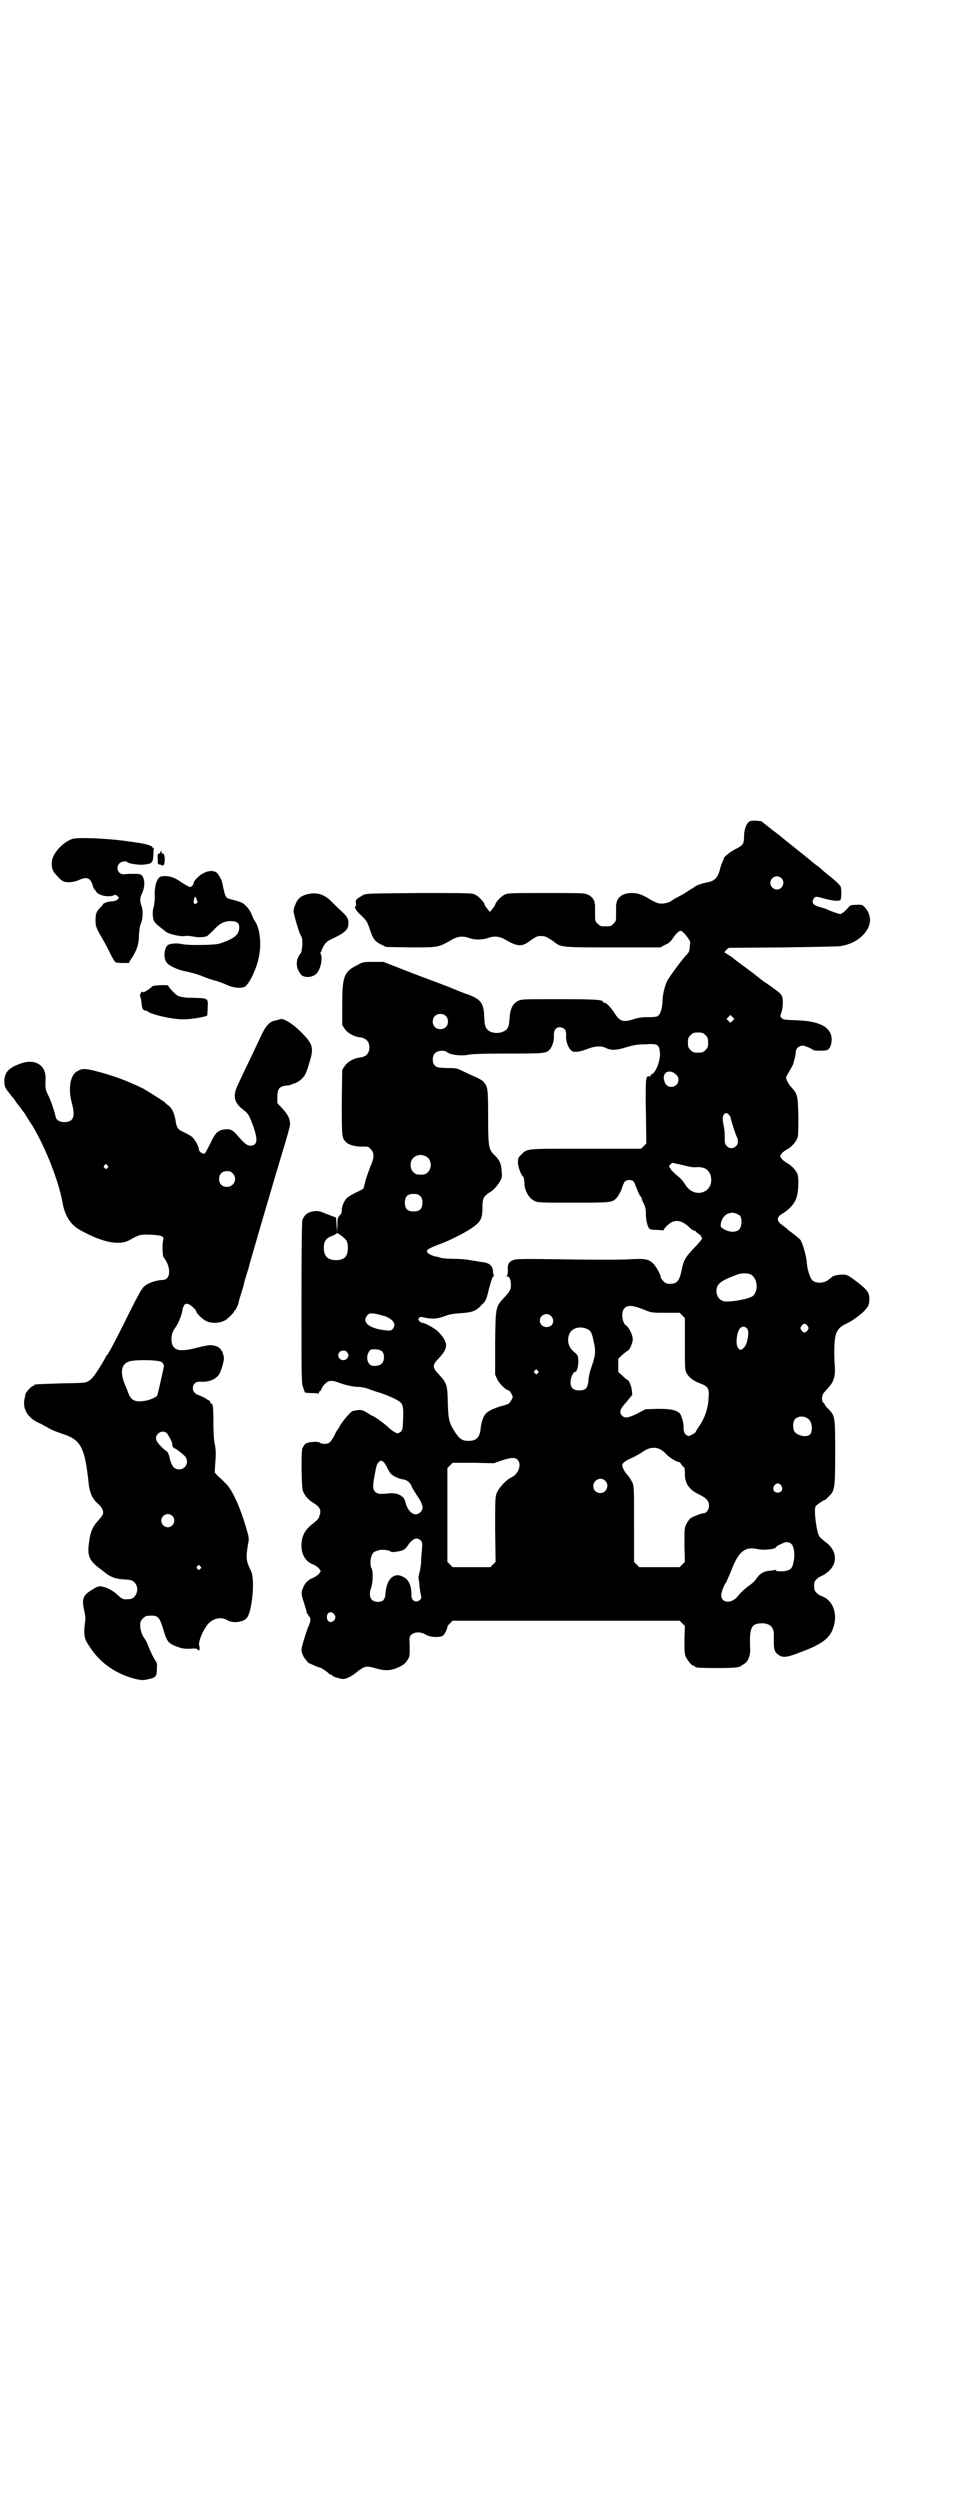<?xml version="1.0" standalone="no"?>
<!DOCTYPE svg PUBLIC "-//W3C//DTD SVG 20010904//EN"
 "http://www.w3.org/TR/2001/REC-SVG-20010904/DTD/svg10.dtd">
<svg version="1.0" xmlns="http://www.w3.org/2000/svg"
 width="1100pt" height="2850pt" viewBox="0 0 1100 2850"
 preserveAspectRatio="xMidYMid meet">
<g transform="translate(0,2850) scale(0.5,-0.5)"
fill="#000000" stroke="none">
<path d="M1712 3828 c-8 -3 -14 -18 -14 -37 0 -14 -3 -19 -18 -26 -12 -6 -28
-18 -28 -22 0 0 -2 -5 -4 -10 -2 -4 -4 -11 -5 -15 -4 -17 -11 -26 -26 -29 -4
-1 -8 -2 -9 -2 -1 0 -5 -1 -10 -3 -5 -1 -10 -4 -13 -6 -2 -2 -5 -4 -6 -4 0 0
-4 -2 -8 -5 -3 -2 -12 -8 -20 -12 -8 -4 -17 -9 -20 -12 -4 -2 -10 -4 -17 -5
-11 0 -13 0 -28 8 -21 13 -30 16 -45 16 -18 0 -31 -8 -34 -22 0 -3 -1 -5 -1
-6 0 -1 0 -9 0 -19 0 -17 0 -17 -6 -23 -6 -6 -7 -6 -18 -6 -11 0 -12 0 -18 6
-6 6 -6 6 -6 23 0 10 0 18 0 19 0 1 -1 3 -1 6 -1 7 -7 15 -15 18 -6 4 -15 4
-95 4 -85 0 -88 0 -96 -4 -8 -4 -21 -18 -21 -23 0 -1 -3 -5 -6 -9 l-6 -7 -6 7
c-3 4 -6 8 -6 9 0 5 -13 19 -21 23 -8 4 -10 4 -129 4 -117 -1 -121 -1 -128 -5
-15 -9 -17 -10 -16 -18 1 -4 1 -7 0 -7 -5 0 0 -10 9 -18 16 -15 17 -17 23 -35
7 -21 11 -27 25 -34 l12 -6 55 -1 c63 0 63 0 89 14 19 12 30 13 47 7 5 -2 14
-3 20 -3 6 0 15 1 20 3 17 6 28 5 46 -6 21 -12 32 -13 46 -4 21 15 22 15 31
15 9 0 13 -2 29 -13 16 -13 17 -13 136 -13 l107 0 11 6 c8 3 13 8 17 14 6 10
15 18 18 18 6 0 25 -25 22 -28 0 -1 -1 -5 -1 -11 -1 -9 -2 -11 -11 -20 -8 -9
-29 -37 -39 -53 -6 -9 -12 -34 -12 -47 0 -14 -4 -29 -9 -34 -3 -3 -7 -4 -25
-4 -16 0 -24 -2 -33 -5 -23 -7 -31 -5 -43 15 -9 13 -18 23 -23 23 -2 0 -3 1
-3 2 0 5 -21 6 -101 6 -83 0 -84 0 -93 -4 -12 -6 -18 -19 -19 -39 -1 -16 -3
-23 -8 -27 -12 -10 -34 -9 -43 1 -5 6 -6 11 -7 29 -1 30 -7 39 -35 50 -9 3
-25 9 -34 13 -9 4 -49 19 -89 34 l-72 28 -23 0 c-22 0 -24 0 -36 -7 -31 -15
-35 -26 -35 -91 l0 -46 6 -9 c6 -9 21 -18 35 -19 14 -2 21 -10 21 -23 0 -13
-7 -21 -21 -23 -14 -1 -29 -10 -35 -19 l-6 -9 -1 -74 c0 -82 0 -82 11 -92 6
-6 24 -10 39 -9 9 0 11 0 16 -6 9 -8 8 -21 -1 -40 -3 -8 -8 -22 -11 -32 -2 -9
-4 -17 -5 -18 -1 -1 -8 -5 -17 -9 -8 -4 -17 -9 -20 -12 -6 -6 -12 -18 -12 -28
0 -5 -1 -9 -5 -12 -4 -5 -5 -7 -5 -22 l-1 -16 -1 17 -1 16 -21 8 c-20 8 -21 8
-32 6 -13 -2 -20 -9 -24 -20 -1 -5 -2 -59 -2 -189 0 -177 0 -182 4 -193 2 -6
4 -11 4 -11 0 0 6 -1 14 -1 8 0 15 -1 16 -1 1 -1 2 0 2 2 0 2 1 3 2 3 1 0 3 3
4 6 1 3 5 9 9 12 7 7 14 8 32 1 17 -6 33 -9 44 -9 4 0 15 -2 23 -5 8 -3 19 -7
24 -8 15 -5 34 -13 42 -18 11 -7 13 -11 12 -40 -1 -24 -1 -26 -5 -31 -3 -2 -6
-4 -7 -4 -4 0 -15 7 -22 14 -7 7 -33 26 -36 26 -1 0 -6 3 -12 7 -11 7 -15 8
-33 4 -5 -1 -26 -26 -32 -39 -1 -2 -2 -3 -3 -4 -1 -1 -4 -6 -7 -13 -3 -6 -8
-13 -10 -15 -5 -5 -20 -5 -23 -1 -4 3 -25 2 -32 -2 -3 -2 -6 -7 -8 -11 -3 -10
-2 -87 1 -96 3 -11 14 -23 25 -29 13 -8 17 -15 14 -26 -3 -10 -3 -10 -15 -20
-19 -14 -27 -29 -27 -51 0 -21 10 -37 27 -43 5 -2 10 -6 13 -9 l4 -6 -4 -6
c-3 -3 -8 -7 -13 -9 -11 -4 -19 -12 -23 -22 -5 -12 -5 -16 2 -36 3 -10 6 -20
6 -21 0 -2 1 -4 2 -4 2 0 2 -1 1 -1 0 -1 1 -3 3 -5 4 -5 3 -11 -3 -24 -5 -13
-15 -45 -15 -51 0 -6 4 -17 10 -23 2 -2 4 -5 4 -6 1 -1 25 -12 28 -12 3 0 16
-9 20 -13 1 -2 4 -3 5 -3 2 0 3 -1 3 -2 0 -2 19 -8 25 -8 7 0 19 6 29 14 20
16 23 17 47 10 20 -6 34 -5 51 3 11 5 15 9 19 15 6 8 6 10 6 32 -1 21 -1 23 4
27 7 7 22 7 33 0 9 -6 32 -7 39 -2 4 2 12 21 10 21 0 0 2 3 6 7 l6 6 259 0
259 0 6 -6 6 -6 -1 -31 c0 -25 0 -32 3 -39 4 -9 14 -21 18 -21 2 0 3 -1 3 -2
0 -2 10 -3 52 -3 39 0 51 1 56 7 1 0 3 2 5 3 8 4 14 20 13 34 -2 48 2 58 27
58 18 0 27 -9 27 -25 0 -4 0 -13 0 -21 0 -15 3 -22 14 -28 10 -5 19 -3 57 12
34 13 52 26 60 41 18 35 7 73 -22 83 -3 1 -8 4 -11 7 -5 5 -6 7 -6 16 0 9 1
11 6 16 3 3 8 6 11 7 2 1 7 3 10 6 28 19 27 52 -2 72 -5 4 -12 10 -13 12 -6 8
-13 58 -9 68 1 3 18 15 21 15 1 0 5 3 9 8 14 13 15 18 15 99 0 81 0 85 -15
100 -5 5 -9 10 -9 11 0 1 -1 3 -3 4 -4 3 -4 15 0 21 2 3 8 9 12 14 12 13 16
26 14 50 -2 26 -1 52 1 64 3 15 9 23 23 30 15 7 23 13 38 25 14 13 17 19 17
32 0 15 -4 21 -29 40 -21 16 -22 16 -33 16 -11 0 -22 -3 -24 -6 -1 -1 -5 -4
-9 -7 -10 -7 -26 -7 -34 -1 -6 5 -13 25 -14 44 -2 17 -10 44 -15 50 -3 3 -9 8
-13 11 -4 3 -10 8 -12 9 -2 2 -8 7 -13 11 -17 11 -17 20 -1 29 13 8 24 19 29
31 6 12 8 46 4 58 -3 9 -16 22 -25 26 -3 2 -9 6 -11 9 l-4 6 4 6 c2 3 8 7 11
9 10 4 22 18 25 27 2 4 2 23 2 49 -1 46 -2 51 -15 65 -6 6 -13 18 -13 23 0 2
4 9 8 16 4 6 8 14 9 17 0 3 2 8 3 12 1 4 2 10 2 13 0 8 7 15 16 15 5 0 21 -7
24 -10 2 -2 28 -2 32 0 6 3 9 11 10 22 1 30 -27 45 -85 46 -21 1 -25 1 -28 4
-5 4 -5 5 -2 13 4 10 5 33 1 39 -1 3 -7 8 -12 12 -6 4 -19 14 -30 21 -10 8
-28 22 -39 30 -11 8 -26 19 -33 25 -8 5 -15 10 -16 10 -1 0 0 2 3 6 l6 5 124
1 c68 1 128 2 132 3 29 5 51 20 62 41 8 16 5 35 -8 48 -5 5 -6 6 -19 5 -12 0
-14 -1 -18 -6 -6 -7 -14 -14 -18 -15 -3 0 -24 7 -31 11 -2 1 -9 3 -16 5 -15 4
-20 10 -14 19 4 6 4 6 29 -1 17 -4 28 -5 32 -2 2 3 3 20 1 29 -1 4 -7 10 -21
22 -11 8 -21 17 -23 19 -2 2 -8 7 -14 11 -5 4 -10 8 -11 9 -1 1 -17 14 -36 29
-19 15 -36 29 -37 30 -2 1 -5 4 -8 6 -3 2 -7 5 -8 6 -1 1 -6 5 -10 8 -4 3 -9
7 -11 9 -1 1 -3 2 -4 2 0 0 -5 0 -10 1 -5 0 -11 0 -14 -1z m71 -130 c10 -9 3
-26 -10 -26 -8 0 -15 7 -15 15 0 13 16 20 25 11z m-766 -314 c7 -6 7 -19 1
-25 -6 -7 -19 -7 -25 -1 -7 6 -7 19 -1 25 6 7 19 7 25 1z m655 -11 l-5 -5 -4
4 -5 5 4 4 5 5 4 -4 5 -5 -4 -4z m-384 -19 c3 -3 4 -6 4 -13 -1 -13 3 -26 9
-33 5 -6 6 -6 17 -6 6 1 17 4 24 7 15 6 31 7 40 2 12 -6 24 -6 46 1 17 5 26 7
44 7 29 2 32 0 34 -18 2 -20 -11 -51 -21 -51 -1 0 -1 -1 0 -2 1 -1 1 -2 0 -2
-5 1 -9 0 -9 -3 0 -2 -1 -3 -1 -3 -1 0 -2 -33 -1 -73 l1 -74 -6 -6 -6 -6 -126
0 c-140 0 -133 1 -148 -14 -6 -6 -7 -8 -7 -17 0 -10 6 -26 11 -32 2 -1 3 -4 3
-7 0 -2 1 -8 1 -12 1 -15 11 -31 21 -36 9 -5 10 -5 89 -5 89 0 91 0 101 12 3
3 7 11 10 17 2 7 5 14 6 16 1 3 4 5 7 6 7 2 15 0 17 -6 8 -21 13 -31 14 -31 1
0 2 -1 2 -3 0 -1 2 -7 5 -13 4 -8 5 -13 5 -24 0 -14 4 -31 9 -34 0 -1 7 -2 14
-2 8 0 14 -1 15 -1 1 -1 2 -1 2 0 0 1 3 5 6 8 16 18 33 18 53 -1 5 -5 10 -8
12 -8 2 0 3 -1 3 -2 0 0 3 -3 6 -5 3 -2 6 -4 6 -6 0 -1 1 -3 2 -3 2 -1 -3 -7
-10 -15 -29 -30 -32 -35 -37 -62 -5 -21 -10 -28 -25 -28 -8 0 -11 1 -16 6 -3
3 -6 7 -6 9 0 6 -12 27 -18 32 -10 9 -17 11 -52 9 -17 -1 -40 -1 -50 -1 -10 0
-62 0 -114 1 -84 1 -96 1 -103 -2 -10 -4 -13 -9 -12 -24 0 -8 -1 -11 -3 -12
-2 0 -1 -1 1 -1 6 0 9 -8 9 -20 0 -10 -2 -14 -16 -29 -19 -21 -19 -20 -20
-102 l0 -73 5 -11 c5 -10 20 -25 26 -25 2 0 9 -11 9 -15 0 -3 -6 -13 -9 -15
-1 -1 -9 -4 -18 -6 -16 -5 -30 -11 -35 -18 -5 -5 -10 -20 -11 -32 -2 -21 -9
-29 -28 -29 -14 0 -20 4 -30 19 -14 22 -16 28 -17 68 -1 41 -2 44 -20 64 -16
17 -16 21 0 38 13 14 16 21 16 30 0 7 -7 19 -18 30 -7 7 -30 20 -36 20 -2 0
-5 2 -7 4 -3 4 -3 5 0 8 2 2 4 2 12 0 19 -4 29 -3 48 4 7 3 17 5 34 6 28 2 36
5 49 20 9 8 10 11 16 36 4 15 8 27 9 27 2 1 2 2 2 4 -1 1 -2 5 -2 10 -1 12
-10 19 -28 20 -5 1 -17 3 -25 4 -8 2 -25 3 -37 3 -12 0 -25 1 -28 2 -3 1 -9 3
-12 3 -9 2 -19 7 -20 10 -2 6 1 8 35 21 23 9 58 27 72 38 15 11 19 19 19 43 0
20 2 24 14 33 11 6 17 13 25 25 6 10 6 11 5 24 -1 18 -5 26 -15 36 -15 14 -16
19 -16 89 0 65 -1 69 -11 80 -3 3 -11 8 -19 11 -7 3 -20 9 -28 13 -14 7 -16 7
-37 7 -20 1 -22 1 -27 6 -6 6 -6 22 1 28 5 6 21 7 26 3 8 -7 32 -10 48 -7 9 2
35 3 92 3 86 0 88 0 97 11 5 7 9 19 8 32 0 11 5 17 14 17 3 0 8 -2 10 -4z
m322 -14 c5 -5 6 -7 6 -17 0 -10 -1 -12 -6 -17 -5 -5 -7 -6 -17 -6 -10 0 -12
1 -17 6 -5 5 -6 7 -6 17 0 10 1 12 6 17 5 5 7 6 17 6 10 0 12 -1 17 -6z m-67
-90 c11 -10 4 -28 -11 -28 -9 0 -15 6 -17 18 -2 17 14 23 28 10z m121 -92 c2
-3 4 -6 4 -8 0 -4 13 -44 15 -45 0 -1 1 -4 1 -8 0 -13 -17 -20 -25 -10 -4 3
-5 7 -5 17 0 7 0 16 -1 20 0 4 -2 12 -3 18 -3 17 6 26 14 16z m-687 -98 c8 -8
8 -24 0 -32 -5 -5 -7 -6 -17 -6 -10 0 -12 1 -17 6 -8 8 -8 24 0 32 9 9 24 9
34 0z m613 -21 c18 1 28 -6 32 -20 9 -38 -37 -54 -58 -20 -4 7 -12 16 -19 21
-7 6 -14 13 -15 16 -4 5 -4 5 0 9 l4 4 23 -5 c15 -4 25 -6 33 -5z m-631 -66
c4 -4 5 -7 5 -15 0 -14 -6 -20 -20 -20 -14 0 -20 6 -20 20 0 14 6 20 20 20 8
0 11 -1 15 -5z m730 -45 c5 -7 4 -25 -2 -31 -7 -7 -21 -7 -34 0 -8 5 -9 5 -8
13 1 10 10 22 17 23 3 1 6 2 7 2 5 1 16 -3 20 -7z m-898 -57 c4 -8 4 -24 0
-32 -3 -8 -12 -12 -24 -12 -19 0 -28 9 -28 28 0 15 5 22 18 27 6 2 11 5 11 6
0 4 20 -11 23 -17z m921 -76 c16 -7 20 -36 7 -49 -7 -7 -49 -15 -66 -13 -10 2
-18 11 -18 23 0 16 8 23 42 36 14 6 25 6 35 3z m-242 -81 c17 -7 17 -7 49 -7
l32 0 6 -6 6 -6 0 -59 c0 -54 0 -60 4 -67 5 -9 16 -18 31 -23 18 -7 21 -11 19
-34 -1 -22 -8 -44 -21 -63 -4 -6 -8 -12 -8 -13 0 -3 -14 -10 -17 -10 -7 2 -11
8 -11 18 1 11 -5 30 -9 34 -9 8 -22 10 -50 10 l-28 -1 -19 -10 c-21 -10 -28
-11 -34 -5 -8 8 -5 16 10 32 l13 16 -1 10 c-1 10 -7 24 -10 24 -1 0 -6 4 -11
9 l-10 9 0 15 0 15 9 9 c6 5 11 9 12 9 5 2 12 18 12 27 0 9 -8 26 -15 31 -9 5
-12 30 -5 38 7 9 19 9 46 -2z m-591 -15 c20 -8 26 -19 17 -29 -3 -4 -5 -4 -16
-3 -38 4 -56 19 -41 35 4 4 5 4 16 3 6 -1 17 -4 24 -6z m378 1 c7 -6 7 -17 1
-22 -10 -8 -26 -2 -26 11 0 13 16 20 25 11z m586 -23 c3 -5 3 -5 0 -10 -2 -3
-5 -5 -7 -5 -2 0 -5 2 -7 5 -3 5 -3 5 0 10 2 3 5 5 7 5 2 0 5 -2 7 -5z m-138
-6 c6 -6 1 -37 -8 -44 -6 -6 -7 -6 -12 -1 -4 5 -5 14 -3 28 3 19 13 27 23 17z
m-363 -2 c6 -3 9 -8 13 -28 5 -21 4 -31 -4 -54 -4 -11 -8 -26 -8 -34 -2 -18
-6 -23 -21 -23 -14 0 -20 6 -20 19 0 9 6 23 10 23 5 0 8 13 8 26 -1 12 -2 13
-9 19 -13 10 -18 26 -12 41 6 15 26 20 43 11z m-470 -50 c6 -6 6 -22 -1 -28
-6 -6 -21 -7 -27 -2 -8 8 -8 22 0 32 4 5 22 3 28 -2z m-79 -3 c3 -6 3 -6 0
-12 -6 -9 -21 -5 -21 6 0 11 15 15 21 6z m434 -41 c3 -3 3 -3 0 -6 -3 -3 -3
-3 -6 0 -3 2 -3 3 -1 6 4 4 4 4 7 0z m622 -115 c5 -9 5 -24 0 -30 -7 -8 -28
-4 -36 6 -4 7 -4 22 1 28 8 10 28 8 35 -4z m-341 -65 c3 -2 9 -6 13 -11 8 -8
26 -19 29 -17 0 0 3 -2 5 -6 3 -4 6 -7 7 -7 0 0 1 -6 1 -14 0 -22 9 -36 32
-47 18 -9 23 -15 23 -26 0 -9 -6 -17 -12 -17 -6 0 -25 -8 -31 -12 -2 -2 -6 -8
-9 -13 -4 -9 -4 -12 -4 -48 l1 -38 -6 -6 -6 -6 -46 0 -46 0 -6 6 -6 6 0 87 c0
87 0 87 -5 96 -2 4 -6 11 -9 14 -6 6 -13 18 -13 23 0 5 7 11 24 18 8 4 19 10
24 14 14 9 27 11 40 4z m-327 -23 c6 -6 6 -16 1 -26 -6 -9 -7 -10 -18 -16 -12
-7 -25 -22 -30 -33 -4 -9 -4 -14 -4 -84 l1 -74 -6 -6 -6 -6 -43 0 -43 0 -6 6
-6 6 0 107 0 107 6 6 6 6 47 0 47 -1 17 6 c21 7 31 8 37 2z m-305 -6 c2 -2 6
-9 9 -15 5 -10 8 -13 17 -18 6 -3 15 -6 19 -6 9 -2 15 -7 19 -17 2 -5 7 -12
10 -17 15 -22 18 -32 10 -40 -12 -13 -29 -2 -35 23 -3 14 -19 22 -40 19 -18
-2 -24 -1 -29 4 -5 5 -6 13 -1 38 4 22 5 25 9 29 4 5 7 5 12 0z m505 -42 c11
-10 3 -28 -11 -28 -9 0 -16 6 -16 16 0 14 17 22 27 12z m402 -11 c5 -8 1 -16
-8 -16 -9 0 -13 8 -8 16 2 3 5 5 8 5 3 0 6 -2 8 -5z m-823 -125 c4 -4 4 -6 3
-21 -1 -9 -2 -22 -2 -30 -1 -8 -2 -18 -4 -23 -1 -5 -2 -9 -2 -10 0 -1 1 -7 2
-14 0 -8 2 -18 3 -24 2 -9 2 -10 -1 -13 -9 -9 -21 -3 -20 11 0 21 -6 35 -19
41 -20 11 -37 -4 -40 -35 -1 -17 -5 -22 -18 -22 -16 0 -22 13 -15 32 4 11 5
37 1 44 -4 7 -3 24 1 31 3 7 6 8 17 11 7 2 26 -1 26 -4 0 -2 22 1 28 4 3 1 8
6 11 11 11 16 21 19 29 11z m846 -8 c6 -6 8 -21 6 -36 -3 -15 -4 -19 -11 -23
-6 -4 -29 -5 -31 -1 0 1 -1 2 -2 1 -1 -1 -6 -2 -12 -2 -14 -2 -21 -6 -29 -17
-3 -5 -10 -12 -16 -16 -10 -7 -21 -17 -28 -26 -14 -17 -37 -15 -37 3 0 7 6 23
11 29 1 2 6 13 11 25 17 46 32 58 62 51 15 -3 42 0 42 6 0 1 10 6 18 9 6 2 12
1 16 -3z m-1043 -161 c3 -5 3 -6 1 -11 -6 -10 -18 -7 -18 5 0 12 11 15 17 6z"/>
<path d="M164 3787 c-16 -6 -34 -22 -42 -39 -6 -12 -5 -31 3 -39 1 -1 5 -6 9
-10 3 -4 9 -8 12 -9 9 -3 25 -1 35 4 18 8 26 4 31 -14 1 -4 3 -8 4 -8 0 0 2
-2 3 -4 4 -9 26 -14 39 -10 5 3 7 2 10 -1 4 -4 4 -4 0 -8 -2 -2 -8 -4 -12 -4
-10 0 -22 -5 -21 -7 0 -1 -3 -4 -7 -8 -8 -8 -10 -14 -10 -28 0 -13 1 -17 15
-41 6 -10 15 -27 19 -36 5 -10 10 -18 12 -19 3 -2 33 -2 31 -1 0 1 1 4 4 8 13
20 18 33 18 54 1 12 2 22 4 26 5 10 6 31 2 41 -4 12 -4 19 1 29 9 19 6 41 -5
44 -8 1 -24 1 -34 0 -14 -3 -23 14 -12 25 4 4 16 6 18 2 2 -3 29 -7 39 -5 17
2 19 4 20 21 0 8 1 16 1 17 1 1 1 1 -1 0 -1 -1 -2 0 -2 1 0 3 -11 7 -29 10 -9
1 -18 3 -21 3 -42 7 -123 11 -134 6z"/>
<path d="M366 3757 c0 -1 -2 -3 -3 -3 -3 -1 -4 -3 -3 -12 0 -12 0 -12 4 -13 2
0 4 -1 6 -2 4 -2 6 3 6 16 -1 10 -2 12 -7 11 -1 0 -1 1 0 2 1 1 0 2 -1 3 -1 1
-2 0 -2 -2z"/>
<path d="M466 3710 c-10 -4 -24 -18 -24 -23 0 -2 -2 -6 -4 -7 -4 -4 -5 -4 -31
13 -13 9 -31 12 -41 8 -8 -4 -13 -19 -13 -41 1 -10 -1 -21 -2 -27 -4 -10 -3
-29 2 -35 1 -2 6 -7 10 -10 5 -4 12 -9 15 -12 8 -6 35 -12 45 -10 3 1 10 0 17
-1 12 -3 26 -2 33 1 2 2 9 8 15 14 12 14 24 20 38 20 14 0 20 -4 20 -14 0 -17
-11 -26 -44 -37 -11 -4 -73 -5 -89 -1 -9 2 -23 1 -29 -2 -9 -5 -12 -30 -4 -40
5 -8 27 -18 46 -21 9 -2 24 -6 34 -10 9 -4 24 -9 32 -11 8 -2 20 -7 27 -10 12
-6 31 -8 39 -4 11 6 28 42 33 69 6 30 2 63 -8 79 -4 5 -7 13 -9 18 -2 5 -7 13
-12 18 -9 9 -10 9 -40 17 -6 2 -8 6 -11 19 -2 7 -3 15 -4 18 -1 6 -7 16 -12
22 -5 5 -18 6 -29 0z m-17 -62 c-1 -1 0 -2 1 -2 2 -1 2 -2 -1 -5 -5 -5 -9 0
-6 9 1 6 2 7 4 3 2 -2 2 -4 2 -5z"/>
<path d="M705 3662 c-11 -2 -19 -6 -24 -12 -5 -5 -11 -21 -11 -27 0 -7 12 -48
16 -55 4 -6 4 -10 4 -23 -1 -8 -2 -16 -3 -17 -13 -16 -13 -34 0 -50 7 -8 26
-7 35 2 9 9 15 33 10 45 -1 3 -1 5 0 5 1 0 2 1 2 2 -1 1 2 6 5 12 6 9 9 11 24
18 23 11 32 19 32 31 1 11 -2 16 -12 26 -11 10 -20 19 -28 27 -14 14 -31 20
-50 16z"/>
<path d="M347 3451 c-1 -3 -21 -16 -21 -13 0 1 -1 2 -2 1 -3 -2 -6 -10 -4 -11
1 -1 2 -7 3 -14 1 -13 3 -18 9 -18 2 0 4 -1 5 -2 8 -7 55 -18 81 -18 20 0 53
6 55 9 0 2 1 10 1 19 1 20 1 20 -31 21 -21 0 -24 1 -36 4 -4 1 -23 20 -23 24
0 2 -35 1 -37 -2z"/>
<path d="M638 3376 c-2 -1 -6 -2 -11 -3 -11 -2 -20 -11 -30 -32 -8 -17 -19
-41 -40 -84 -5 -10 -11 -24 -15 -32 -11 -24 -8 -39 13 -55 12 -9 14 -13 24
-41 10 -29 8 -41 -8 -41 -7 0 -13 5 -29 23 -11 13 -17 16 -30 14 -15 -2 -21
-8 -32 -32 -6 -11 -11 -22 -13 -23 -3 -2 -13 4 -13 9 0 7 -10 25 -17 30 -4 3
-12 7 -18 10 -12 5 -16 10 -18 24 -2 16 -8 30 -16 36 -4 3 -8 6 -9 8 -5 4 -37
24 -49 31 -39 19 -69 30 -112 41 -21 5 -29 5 -38 -1 -17 -8 -22 -40 -13 -73 9
-33 3 -45 -22 -43 -7 1 -14 5 -15 12 -3 13 -10 34 -16 47 -7 13 -8 17 -7 40 1
32 -26 47 -60 33 -25 -9 -34 -20 -34 -39 0 -11 1 -13 7 -22 5 -6 9 -11 10 -13
2 -1 7 -8 12 -16 6 -7 11 -14 12 -16 2 -1 7 -9 11 -16 5 -8 11 -17 13 -20 30
-51 59 -125 68 -175 5 -29 18 -49 39 -61 50 -28 90 -37 114 -23 22 12 24 13
49 12 26 -2 30 -3 27 -14 -2 -9 -1 -34 1 -37 18 -22 17 -52 -1 -52 -17 -1 -34
-7 -43 -15 -5 -4 -14 -20 -35 -62 -32 -65 -48 -94 -50 -95 -1 0 -2 -1 -2 -2 0
-2 -13 -24 -26 -43 -3 -4 -8 -10 -13 -13 -8 -5 -8 -5 -64 -6 -61 -2 -61 -2
-61 -4 0 -1 -1 -2 -3 -2 -3 0 -17 -15 -17 -19 0 -1 -1 -4 -1 -6 -5 -17 -1 -33
11 -45 7 -7 11 -10 27 -17 3 -2 8 -5 11 -6 6 -4 14 -8 25 -12 4 -1 13 -5 20
-7 34 -13 43 -32 51 -107 2 -23 8 -37 20 -48 10 -8 15 -18 13 -24 0 -3 -6 -10
-11 -16 -13 -14 -18 -26 -21 -51 -4 -29 1 -40 23 -57 2 -1 7 -5 12 -9 14 -12
27 -16 46 -17 15 -1 17 -1 23 -7 13 -13 4 -38 -13 -38 -13 -1 -15 0 -25 9 -10
10 -25 18 -37 20 -6 1 -10 0 -21 -7 -21 -12 -25 -21 -19 -47 2 -9 3 -18 3 -20
-5 -38 -4 -44 12 -67 24 -36 62 -61 107 -71 11 -2 15 -2 26 1 15 3 18 6 18 23
1 11 0 14 -4 20 -5 8 -8 14 -16 33 -2 6 -5 12 -6 13 -7 9 -12 22 -12 32 0 10
1 12 6 17 3 3 7 6 9 6 26 2 28 0 38 -32 8 -28 12 -32 36 -40 8 -3 14 -3 25 -3
11 1 14 1 17 -2 3 -3 3 -3 4 0 1 2 1 5 0 7 -3 7 3 27 15 45 11 18 33 25 49 15
13 -8 38 -4 45 6 12 18 18 87 9 106 -12 24 -12 30 -7 61 3 13 2 18 -5 40 -14
48 -32 86 -46 99 -5 5 -13 13 -18 17 l-7 8 1 18 c2 22 2 32 -1 48 -2 7 -3 28
-3 48 0 34 -1 43 -5 43 -1 0 -2 1 -2 3 0 2 -2 4 -3 4 -2 1 -4 2 -5 3 -2 2 -19
10 -21 10 -1 0 -4 2 -7 5 -9 10 -2 26 12 25 20 -2 37 5 45 18 4 7 11 31 10 37
-3 18 -11 27 -29 28 -4 1 -17 -2 -30 -5 -41 -11 -56 -8 -60 11 -2 13 0 23 8
34 8 11 16 32 17 44 0 1 2 4 3 7 3 4 5 4 9 3 6 -1 19 -14 19 -17 0 -4 15 -19
23 -22 14 -7 36 -4 46 4 11 9 17 16 17 18 0 1 1 2 2 2 1 0 8 13 9 20 0 2 3 11
6 21 3 10 6 19 6 21 0 2 3 11 6 21 3 10 6 19 6 21 2 7 50 173 77 262 9 29 16
55 16 59 0 12 -5 22 -17 35 l-12 13 0 14 c0 18 4 24 20 26 6 0 11 2 12 2 1 1
2 2 4 2 6 1 18 8 23 15 4 4 9 15 13 30 12 37 10 45 -18 73 -21 21 -42 33 -49
29z m-393 -333 c3 -3 3 -3 0 -6 -3 -3 -3 -3 -6 0 -3 2 -3 3 -1 6 4 4 4 4 7 0z
m286 -18 c12 -12 3 -31 -13 -31 -11 0 -18 7 -18 18 0 11 7 18 18 18 6 0 9 -1
13 -5z m-161 -431 c2 -2 4 -6 4 -8 0 -4 -13 -61 -15 -67 -2 -4 -10 -8 -24 -12
-26 -5 -36 -1 -43 19 -2 6 -5 13 -6 15 -12 28 -10 47 6 54 11 6 73 5 78 -1z
m11 -162 c5 -6 14 -24 12 -25 -1 -2 3 -9 5 -9 2 0 12 -7 23 -17 12 -12 4 -31
-12 -31 -12 0 -18 7 -23 31 -2 6 -4 10 -8 12 -11 8 -22 21 -22 27 0 14 17 21
25 12z m12 -188 c10 -9 3 -26 -10 -26 -8 0 -15 7 -15 15 0 13 16 20 25 11z
m64 -115 c3 -3 3 -3 0 -6 -3 -3 -3 -3 -6 0 -3 2 -3 3 -1 6 4 4 4 4 7 0z"/>
</g>
</svg>
